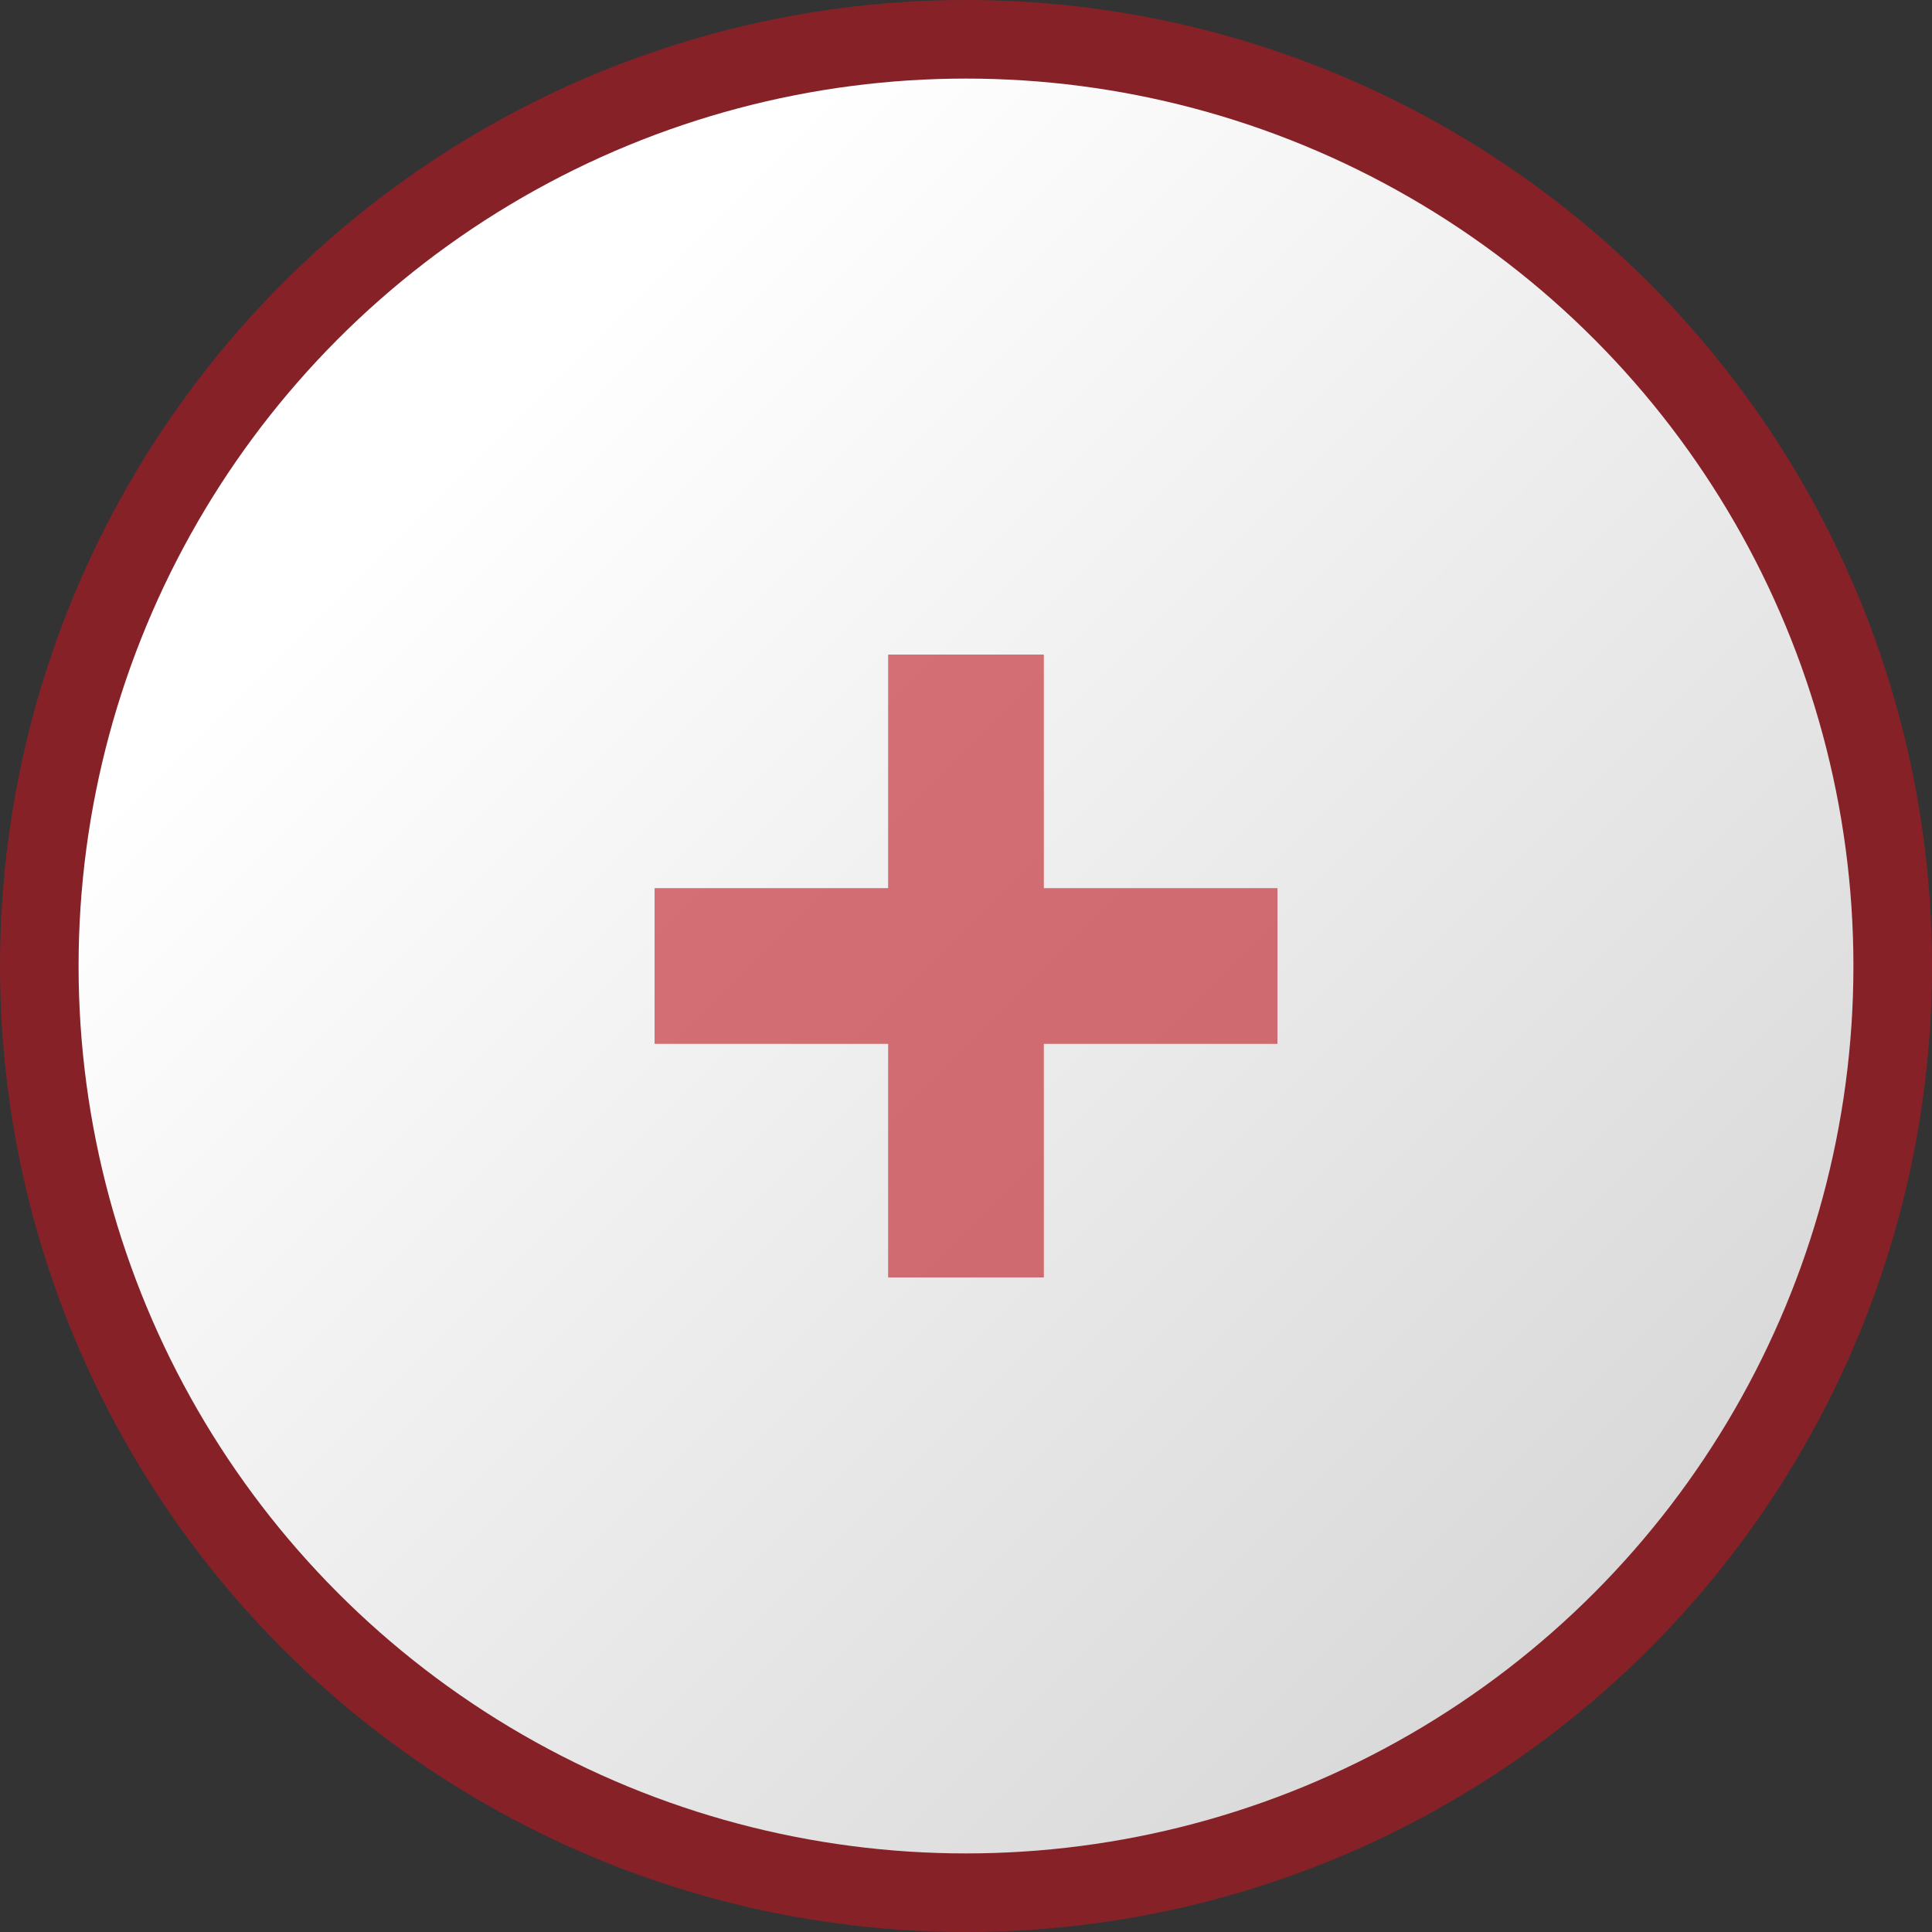 <svg xmlns="http://www.w3.org/2000/svg" xmlns:xlink="http://www.w3.org/1999/xlink" viewBox="0 0 26.8 26.8"><rect x="0" y="0" width="26.8" height="26.8" fill="#333333" stroke="none"/><defs><style>.cls-1{fill:#be1622;opacity:0.6;}.cls-2{fill:url(#linear-gradient);}</style><linearGradient id="linear-gradient" x1="209.16" y1="-81.39" x2="226.56" y2="-63.99" gradientTransform="translate(-204.46 86.09)" gradientUnits="userSpaceOnUse"><stop offset="0.09" stop-color="#fff"/><stop offset="1" stop-color="#d9d9d9"/></linearGradient></defs><title>xisom_air conditioner_button2</title><g id="Layer_2" data-name="Layer 2"><g id="Layer_1-2" data-name="Layer 1"><circle class="cls-1" cx="13.4" cy="13.4" r="13.4"/><circle class="cls-2" cx="13.4" cy="13.4" r="12.31"/><polygon class="cls-1" points="17.72 12.32 14.48 12.32 14.48 9.08 12.32 9.08 12.32 12.32 9.08 12.32 9.08 14.48 12.32 14.48 12.32 17.72 14.48 17.72 14.48 14.48 17.72 14.48 17.72 12.32"/></g></g></svg>